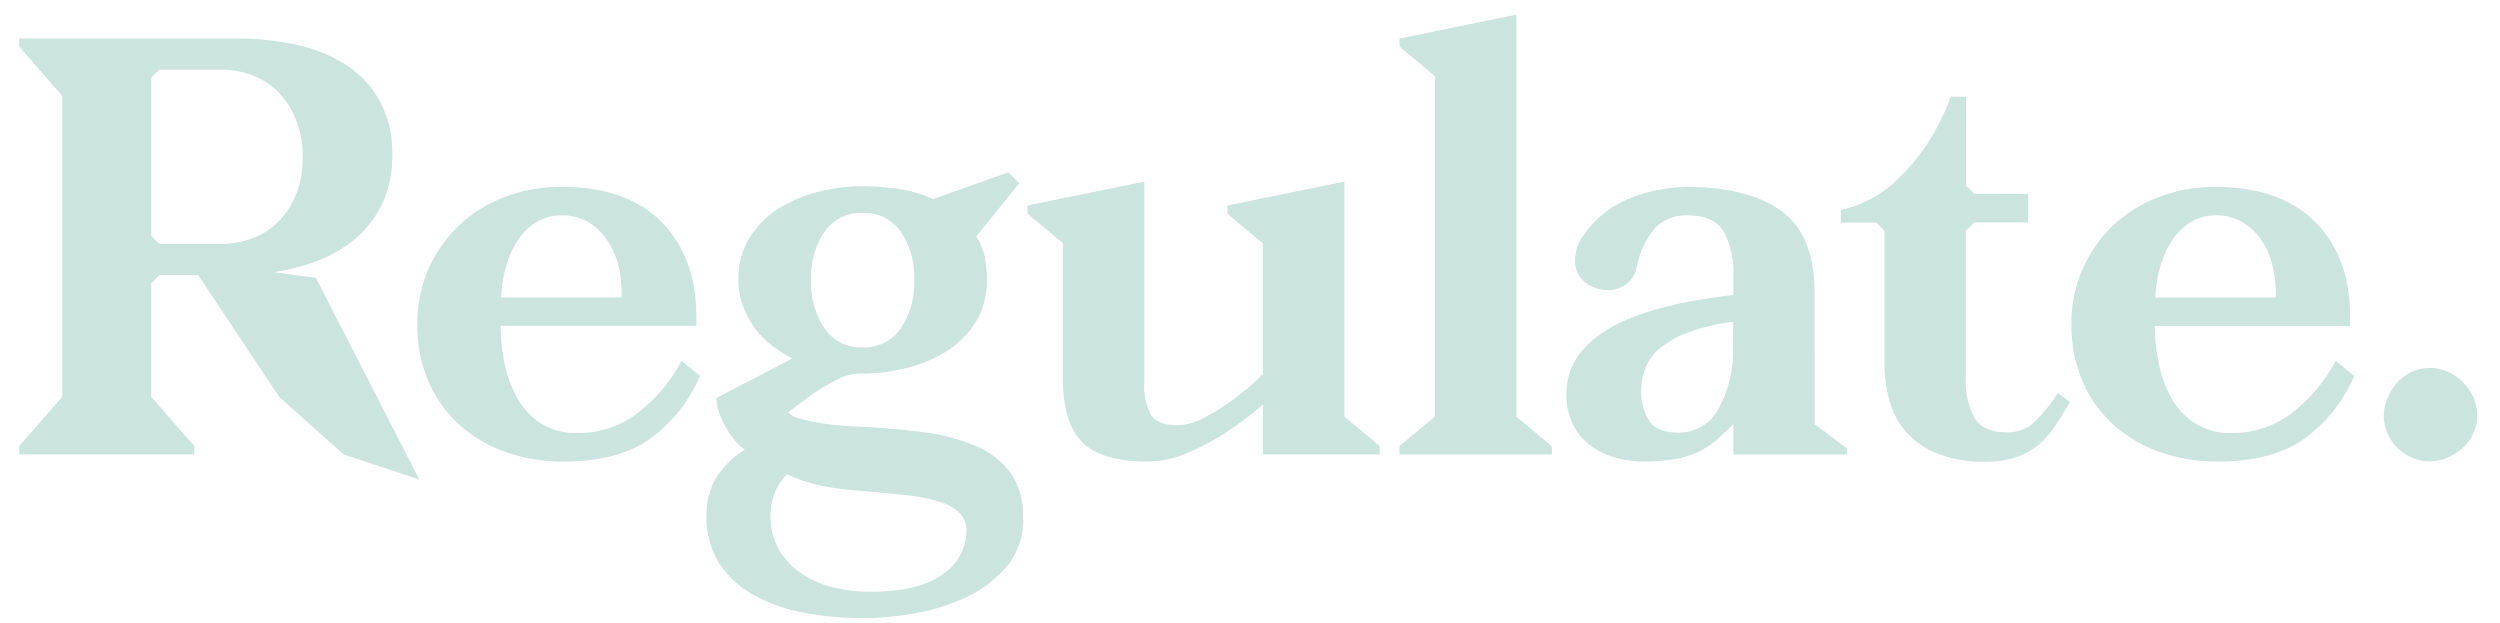 <svg id="Layer_1" data-name="Layer 1" xmlns="http://www.w3.org/2000/svg" viewBox="0 0 325 81"><defs><style>.cls-1{fill:#CCE4DE;}</style></defs><title>iFeel_Branding</title><path class="cls-1" d="M8.1,12.49,2.5,6.06V5H30.55a36.26,36.26,0,0,1,8.2.87,19.11,19.11,0,0,1,6.46,2.72,12.93,12.93,0,0,1,4.23,4.69A14.19,14.19,0,0,1,51,20.05a14.88,14.88,0,0,1-1.2,6.2,13.6,13.6,0,0,1-3.33,4.54,16.89,16.89,0,0,1-4.91,3,26.21,26.21,0,0,1-6,1.59l5.51.75L54.51,62.33l-9.83-3.25-8.39-7.49L25.78,35.78H20.72l-1.06,1.06V51.59L25.26,58v1.06H2.5V58l5.6-6.43ZM19.66,30.64l1.06,1.06h8.09a11.42,11.42,0,0,0,4-.72,9.16,9.16,0,0,0,3.36-2.16,10.6,10.6,0,0,0,2.31-3.55,12.66,12.66,0,0,0,.87-4.84,12.62,12.62,0,0,0-.87-4.84A10.75,10.75,0,0,0,36.21,12a9.78,9.78,0,0,0-3.36-2.19,11,11,0,0,0-4-.75H20.72l-1.06,1.05Z"/><path class="cls-1" d="M91,48.87a19.51,19.51,0,0,1-6.8,8.39Q80.06,60,73.33,60a22.55,22.55,0,0,1-7.64-1.25,17.78,17.78,0,0,1-6-3.56,16.16,16.16,0,0,1-4-5.63,18.48,18.48,0,0,1-1.44-7.41,17.21,17.21,0,0,1,1.51-7.3,17.77,17.77,0,0,1,4-5.64,18.12,18.12,0,0,1,5.94-3.63A20.48,20.48,0,0,1,73,24.29q8.48,0,13,4.57t4.53,12.37v1.13H65.09a24.31,24.31,0,0,0,.49,4.81,15.58,15.58,0,0,0,1.63,4.5A9.29,9.29,0,0,0,70.27,55a8.41,8.41,0,0,0,4.79,1.29,12.64,12.64,0,0,0,7.71-2.5A20.79,20.79,0,0,0,88.6,46.9ZM73,28a6.06,6.06,0,0,0-3.32.91,7.87,7.87,0,0,0-2.42,2.42,12.34,12.34,0,0,0-1.51,3.44,16.31,16.31,0,0,0-.6,3.9H80.81V38a15.44,15.44,0,0,0-.41-3.44A10,10,0,0,0,79,31.32a8,8,0,0,0-2.41-2.38A6.55,6.55,0,0,0,73,28Z"/><path class="cls-1" d="M112.1,24.21a33.84,33.84,0,0,1,4.65.34,16.89,16.89,0,0,1,4.57,1.33l9.75-3.48,1.44,1.43-5.59,6.88a10.12,10.12,0,0,1,1.06,2.5,13.69,13.69,0,0,1,.3,3.18,10.13,10.13,0,0,1-1.44,5.48,11.77,11.77,0,0,1-3.78,3.78,17.7,17.7,0,0,1-5.21,2.2,23.63,23.63,0,0,1-5.75.71h-.3a6.76,6.76,0,0,0-3,.8,26.67,26.67,0,0,0-3,1.77c-1.11.76-2.21,1.59-3.32,2.5a2.82,2.82,0,0,0,1.43.76,19.6,19.6,0,0,0,2.69.6,39.71,39.71,0,0,0,4.72.46q4.77.22,8.77.75A25,25,0,0,1,126.92,58a10.94,10.94,0,0,1,4.49,3.52A9.66,9.66,0,0,1,133,67.4a9.27,9.27,0,0,1-2.15,6.27,15.85,15.85,0,0,1-5.3,4,25.76,25.76,0,0,1-6.72,2.07,38.7,38.7,0,0,1-6.47.61,40.44,40.44,0,0,1-8.31-.79,20.72,20.72,0,0,1-6.5-2.46,12.48,12.48,0,0,1-4.23-4.16A11.16,11.16,0,0,1,91.85,67a9.17,9.17,0,0,1,1.32-5,11.14,11.14,0,0,1,3.66-3.52A7.75,7.75,0,0,1,95.32,57a12.22,12.22,0,0,1-1.17-1.82,10.18,10.18,0,0,1-.76-1.85,6,6,0,0,1-.26-1.59L103,46.6a15.68,15.68,0,0,1-2.31-1.44A11.72,11.72,0,0,1,98.38,43,12,12,0,0,1,96.68,40,9.57,9.57,0,0,1,96,36.39a10.17,10.17,0,0,1,1.44-5.49,11.77,11.77,0,0,1,3.78-3.78,18,18,0,0,1,5.18-2.19A23,23,0,0,1,112.1,24.21Zm-.76,39.55a33.06,33.06,0,0,1-5.13-.75,18.32,18.32,0,0,1-3.86-1.36,6.38,6.38,0,0,0-1.66,2.5,8.27,8.27,0,0,0-.53,2.87,8.6,8.6,0,0,0,1.06,4.35,9.53,9.53,0,0,0,2.83,3.1,12.5,12.5,0,0,0,4.12,1.85,20.06,20.06,0,0,0,5,.61q6.34,0,9.41-2.31a6.8,6.8,0,0,0,3.06-5.56,3.23,3.23,0,0,0-.87-2.34,6.23,6.23,0,0,0-2.6-1.48,22.64,22.64,0,0,0-4.43-.87Q115,64.07,111.34,63.76Zm.76-18.6a5.74,5.74,0,0,0,5-2.46,10.65,10.65,0,0,0,1.74-6.31,10.51,10.51,0,0,0-1.74-6.28,5.78,5.78,0,0,0-5-2.42,5.71,5.71,0,0,0-4.91,2.42,10.51,10.51,0,0,0-1.74,6.28,10.65,10.65,0,0,0,1.74,6.31A5.67,5.67,0,0,0,112.1,45.16Z"/><path class="cls-1" d="M138.18,31.62l-4.61-3.85V26.71l15.19-3.1v26a7.87,7.87,0,0,0,.91,4.39c.6.86,1.73,1.28,3.4,1.28a7.47,7.47,0,0,0,3.51-1,28.26,28.26,0,0,0,3.67-2.3,38.65,38.65,0,0,0,3.93-3.33v-17l-4.61-3.85V26.71l15.19-3.1V54.16L179.37,58v1.06H164.18V52.57a39.82,39.82,0,0,1-4.91,3.71,31.18,31.18,0,0,1-4.84,2.57A13.31,13.31,0,0,1,149.14,60q-6,0-8.47-2.54c-1.66-1.69-2.49-4.42-2.49-8.21Z"/><path class="cls-1" d="M197.14,54.16l4.6,3.86v1.06h-19.8V58l4.61-3.86V9.92l-4.61-3.86V5l15.2-3.1Z"/><path class="cls-1" d="M235.91,55.14l4.23,3.18v.76H225.33V55.14c-.86.86-1.67,1.61-2.42,2.24a10.12,10.12,0,0,1-2.46,1.51,12.64,12.64,0,0,1-2.94.83,24.31,24.31,0,0,1-3.9.27,12.76,12.76,0,0,1-3.74-.54,9.87,9.87,0,0,1-3.18-1.58,7.64,7.64,0,0,1-2.22-2.73,8.63,8.63,0,0,1-.84-3.93q0-5.07,5.26-8.32t16.44-4.54V35.63a10.79,10.79,0,0,0-1.25-5.52Q222.83,28,219.43,28a5.75,5.75,0,0,0-4.12,1.48,11.07,11.07,0,0,0-2.53,5.18A3.66,3.66,0,0,1,211.34,37a4,4,0,0,1-2.34.71,4.73,4.73,0,0,1-2.91-1,3.44,3.44,0,0,1-1.32-2.95,5.49,5.49,0,0,1,.26-1.59,6,6,0,0,1,.95-1.74,13.25,13.25,0,0,1,6-4.69,20.36,20.36,0,0,1,7.44-1.43q7.78,0,12.13,3.1c2.9,2.06,4.35,5.65,4.35,10.74ZM225.33,41.83a26.63,26.63,0,0,0-5.71,1.33,12.68,12.68,0,0,0-3.7,2,6.42,6.42,0,0,0-2,2.65,8.39,8.39,0,0,0-.57,3.06,6.93,6.93,0,0,0,1,3.78c.68,1.06,2,1.59,3.82,1.59a5.82,5.82,0,0,0,5.26-3.14,15.55,15.55,0,0,0,1.85-8Z"/><path class="cls-1" d="M255.56,49.24a9.72,9.72,0,0,0,1.14,5.11c.75,1.24,2.14,1.85,4.15,1.85A5.14,5.14,0,0,0,264.33,55a19,19,0,0,0,3.17-3.9l1.59,1.14c-.7,1.26-1.4,2.38-2.08,3.36a11.09,11.09,0,0,1-2.3,2.46,9.28,9.28,0,0,1-2.91,1.47,13.49,13.49,0,0,1-3.9.5,16.26,16.26,0,0,1-5.85-1A10.62,10.62,0,0,1,248,56.39a10.25,10.25,0,0,1-2.3-4.08,18.13,18.13,0,0,1-.72-5.26V30l-1.06-1.06h-4.61V27.31A15.46,15.46,0,0,0,245.93,24a26.42,26.42,0,0,0,4.41-5,30.33,30.33,0,0,0,3.26-6.43h2V24.14l1.06,1.06h7v3.7h-7L255.56,30Z"/><path class="cls-1" d="M306.05,48.87a19.51,19.51,0,0,1-6.8,8.39Q295.1,60,288.37,60a22.55,22.55,0,0,1-7.64-1.25,17.78,17.78,0,0,1-6-3.56,16.16,16.16,0,0,1-4-5.63,18.48,18.48,0,0,1-1.44-7.41,17.21,17.21,0,0,1,1.51-7.3,17.77,17.77,0,0,1,4-5.64,18.12,18.12,0,0,1,5.94-3.63,20.48,20.48,0,0,1,7.25-1.28q8.47,0,13,4.57t4.53,12.37v1.13H280.13a24.31,24.31,0,0,0,.49,4.81,15.87,15.87,0,0,0,1.62,4.5A9.47,9.47,0,0,0,285.3,55a8.47,8.47,0,0,0,4.8,1.29,12.64,12.64,0,0,0,7.71-2.5,20.79,20.79,0,0,0,5.83-6.88ZM288.06,28a6,6,0,0,0-3.32.91,7.87,7.87,0,0,0-2.42,2.42,12.34,12.34,0,0,0-1.51,3.44,16.85,16.85,0,0,0-.61,3.9h15.65V38a14.9,14.9,0,0,0-.42-3.44,9.75,9.75,0,0,0-1.36-3.22,8,8,0,0,0-2.42-2.38A6.51,6.51,0,0,0,288.06,28Z"/><path class="cls-1" d="M309.91,54a5.57,5.57,0,0,1,.49-2.31,7.37,7.37,0,0,1,1.28-2,5.68,5.68,0,0,1,6.51-1.37,6.74,6.74,0,0,1,2,1.37,6.58,6.58,0,0,1,1.36,2,5.69,5.69,0,0,1,0,4.62,5.71,5.71,0,0,1-1.36,1.89,7.53,7.53,0,0,1-2,1.28,5.58,5.58,0,0,1-2.31.5,6.06,6.06,0,0,1-6-6Z"/></svg>